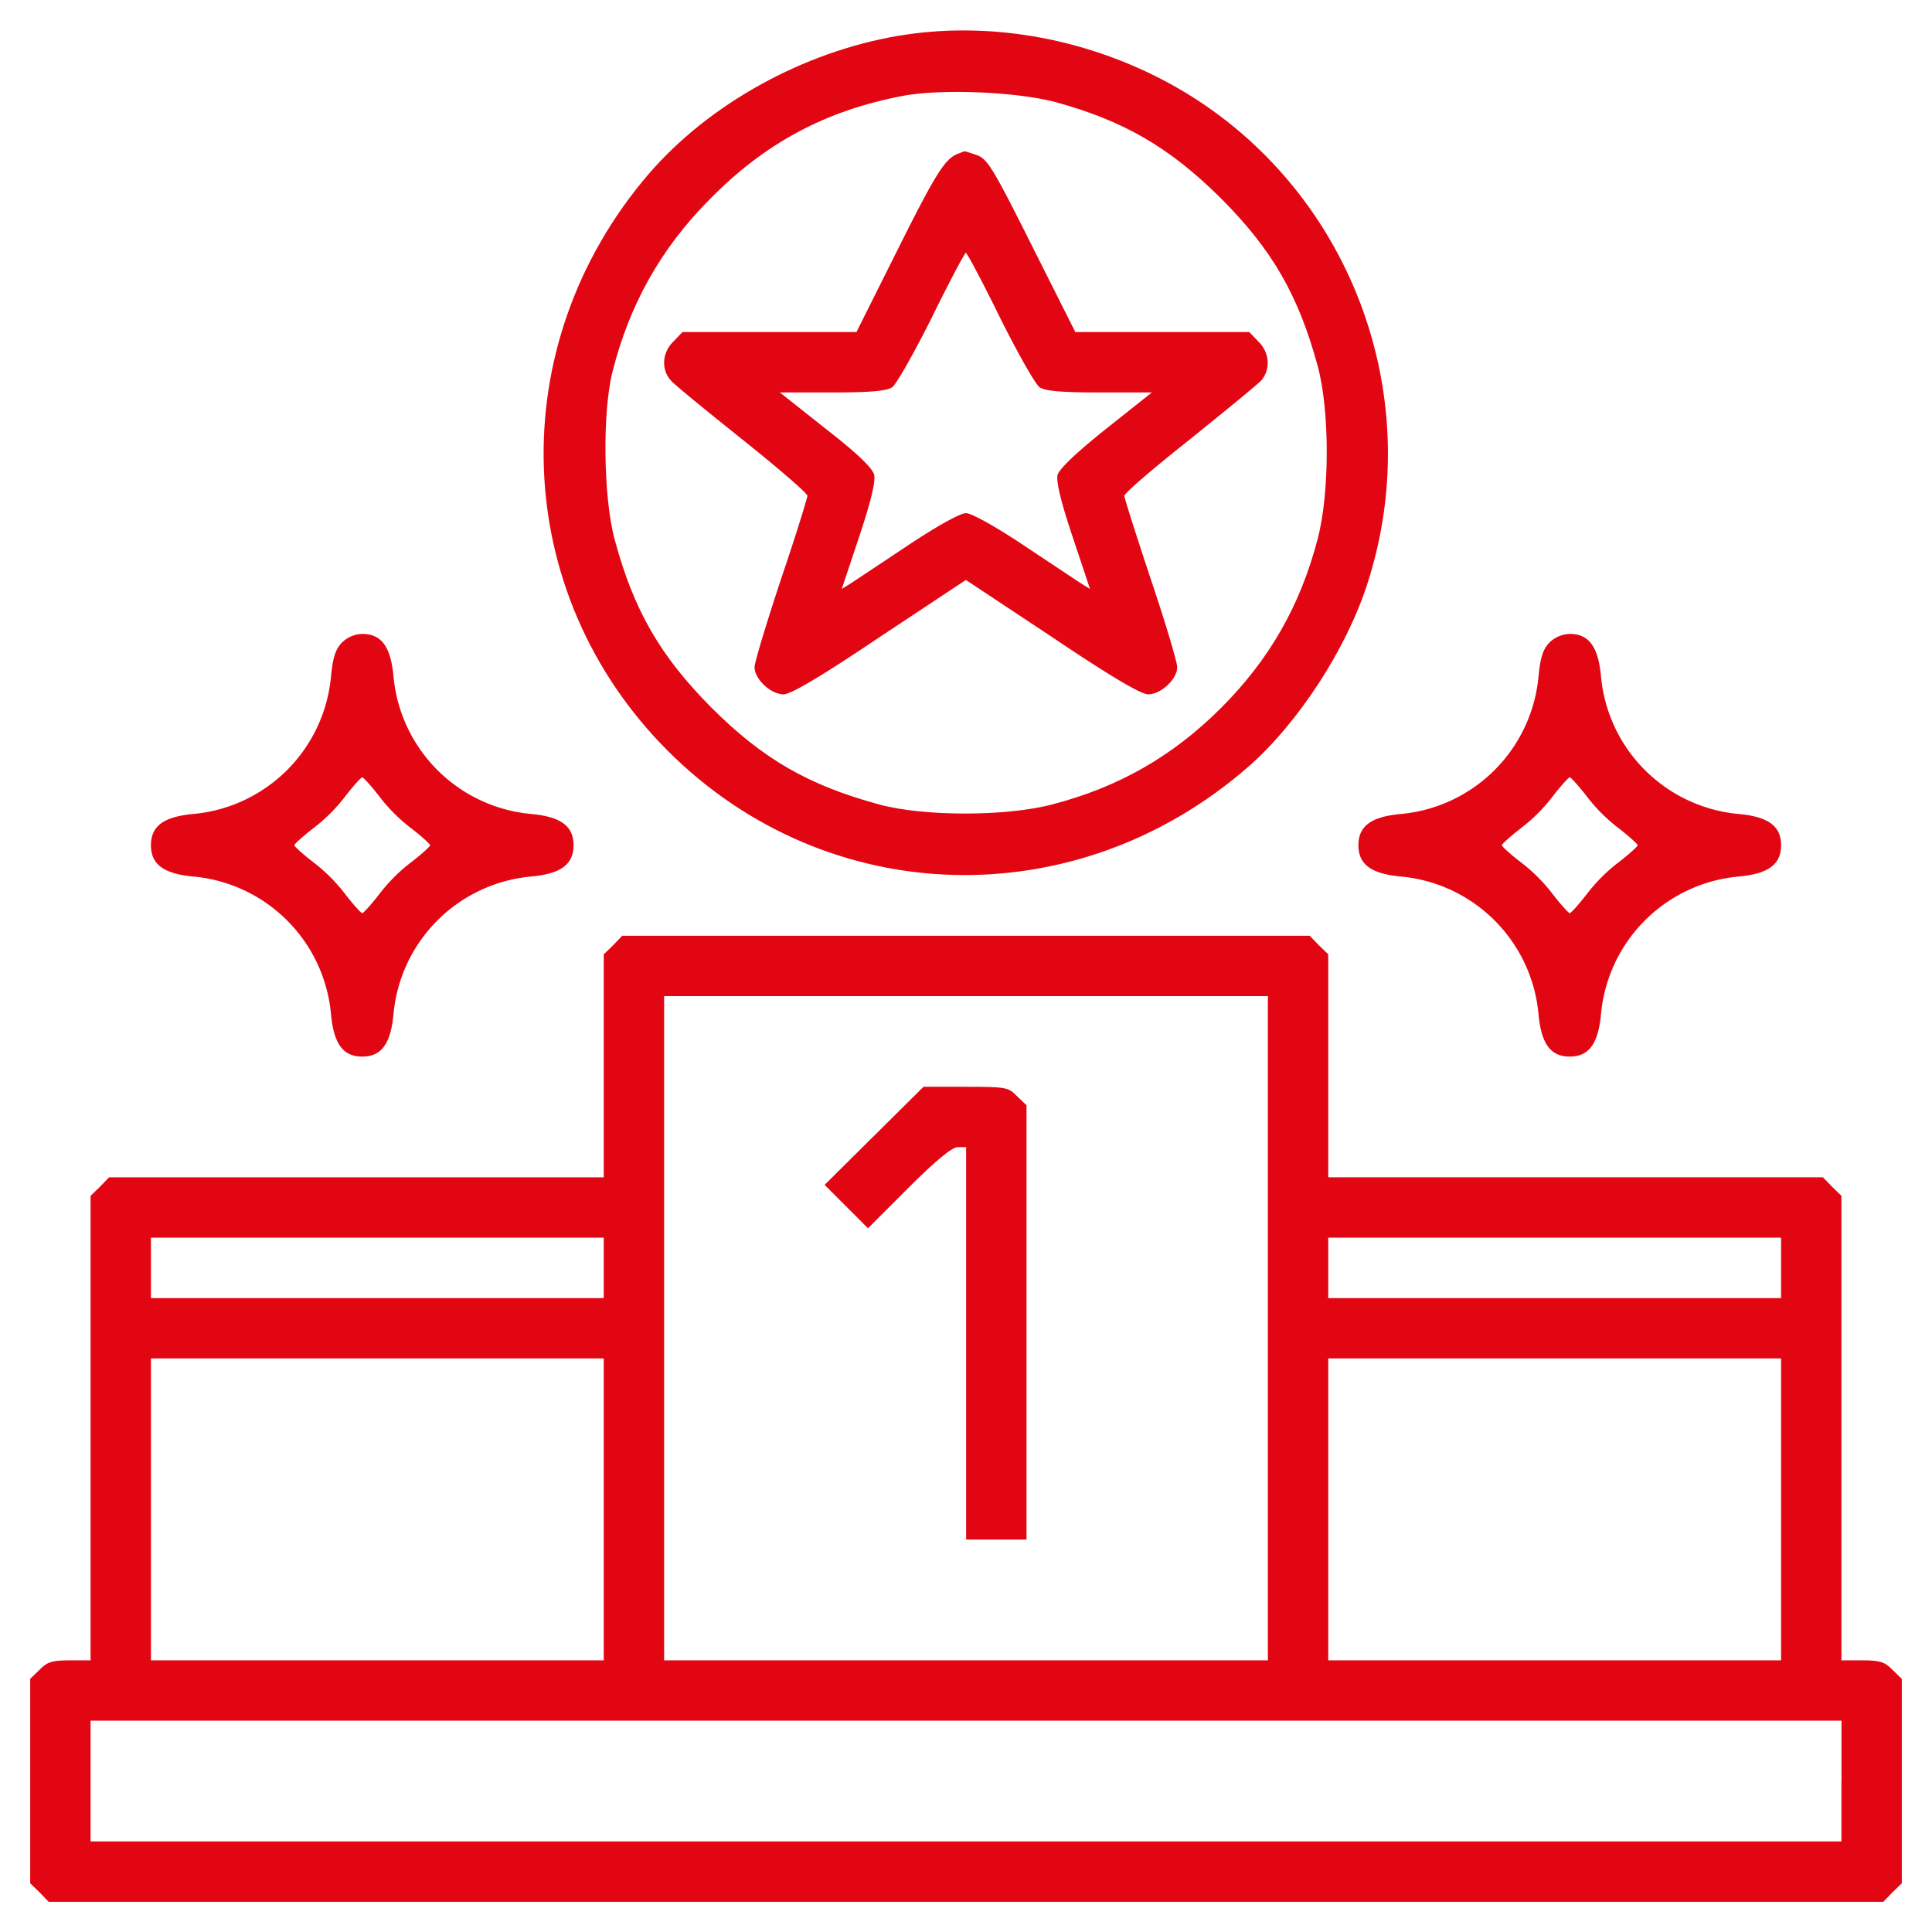 <svg width="60" height="60" fill="none" xmlns="http://www.w3.org/2000/svg"><path d="M27.89 1.113c-2.952.504-5.859 2.11-7.734 4.278-4.582 5.332-4.324 13.019.586 17.93 4.946 4.944 12.668 5.155 18.012.503 1.547-1.348 3.047-3.644 3.703-5.672 1.98-6.07-.715-12.726-6.34-15.668-2.578-1.347-5.52-1.828-8.226-1.37zm4.864 2.051c2.121.574 3.563 1.406 5.156 2.988 1.594 1.594 2.414 3.012 3.012 5.215.375 1.383.375 3.938 0 5.367-.539 2.074-1.5 3.75-3 5.25s-3.176 2.461-5.25 3c-1.43.375-3.984.375-5.367 0-2.203-.597-3.621-1.418-5.215-3.012-1.594-1.605-2.414-3.035-3-5.214-.352-1.29-.387-3.95-.07-5.203.527-2.098 1.5-3.832 3.011-5.356 1.723-1.758 3.61-2.766 6.012-3.223 1.184-.222 3.492-.128 4.711.188z" fill="#E20613"/><path d="M29.762 4.77c-.41.152-.68.574-1.887 2.988l-1.277 2.554H21.195l-.28.293c-.352.34-.388.868-.083 1.207.105.13 1.113.95 2.227 1.84 1.101.88 2.015 1.664 2.015 1.746 0 .07-.363 1.243-.82 2.59-.445 1.348-.82 2.578-.82 2.73 0 .376.503.845.902.845.223 0 1.16-.551 2.988-1.782l2.672-1.77 2.672 1.77c1.828 1.23 2.766 1.782 2.988 1.782.399 0 .903-.47.903-.844 0-.153-.364-1.383-.82-2.73-.446-1.348-.821-2.52-.821-2.59 0-.083.914-.868 2.027-1.747 1.102-.89 2.11-1.71 2.227-1.84.293-.34.258-.867-.094-1.207l-.281-.293H33.395L32.047 7.63c-1.207-2.414-1.383-2.695-1.711-2.813-.211-.07-.375-.128-.387-.117-.012 0-.094.035-.187.07zm1.289 5.085c.55 1.102 1.101 2.075 1.23 2.168.164.118.657.165 1.864.165h1.628l-1.43 1.136c-.925.739-1.452 1.242-1.5 1.43-.046.2.106.844.47 1.922l.539 1.617-.317-.2c-.176-.116-.972-.644-1.781-1.183-.867-.574-1.582-.973-1.758-.973-.176 0-.89.399-1.758.973-.808.54-1.605 1.067-1.781 1.184l-.316.199.539-1.617c.375-1.125.515-1.723.468-1.934-.058-.21-.527-.668-1.511-1.43l-1.418-1.124h1.629c1.207 0 1.699-.047 1.863-.165.129-.093.68-1.066 1.23-2.168.54-1.101 1.02-2.003 1.055-2.003.035 0 .516.902 1.055 2.003zM10.617 19.957c-.199.211-.281.457-.34 1.078a4.723 4.723 0 01-4.254 4.242c-.937.082-1.335.375-1.335.973s.398.89 1.335.973a4.723 4.723 0 014.254 4.242c.082.95.375 1.348.973 1.348s.89-.399.973-1.348a4.723 4.723 0 014.254-4.242c.937-.082 1.335-.375 1.335-.973s-.398-.89-1.335-.973a4.723 4.723 0 01-4.254-4.242c-.082-.95-.375-1.348-.973-1.348a.94.94 0 00-.633.27zm1.149 4.758a5.25 5.25 0 001.02 1.02c.316.245.573.48.573.515 0 .035-.257.27-.574.516a5.25 5.25 0 00-1.02 1.02c-.245.316-.48.573-.515.573-.035 0-.27-.257-.516-.574a5.25 5.25 0 00-1.02-1.02c-.316-.245-.573-.48-.573-.515 0-.035.257-.27.574-.516a5.25 5.25 0 001.02-1.02c.245-.316.48-.573.515-.573.035 0 .27.257.516.574zM48.117 19.957c-.199.211-.281.457-.34 1.078a4.723 4.723 0 01-4.254 4.242c-.937.082-1.336.375-1.336.973s.399.89 1.336.973a4.723 4.723 0 014.254 4.242c.082.95.375 1.348.973 1.348s.89-.399.973-1.348a4.723 4.723 0 014.254-4.242c.937-.082 1.336-.375 1.336-.973s-.399-.89-1.336-.973a4.723 4.723 0 01-4.254-4.242c-.082-.95-.375-1.348-.973-1.348a.94.94 0 00-.633.27zm1.149 4.758a5.25 5.25 0 001.02 1.02c.316.245.573.48.573.515 0 .035-.257.27-.574.516a5.25 5.25 0 00-1.02 1.02c-.245.316-.48.573-.515.573-.035 0-.27-.257-.516-.574a5.25 5.25 0 00-1.02-1.02c-.316-.245-.573-.48-.573-.515 0-.035.257-.27.574-.516a5.25 5.25 0 001.02-1.02c.245-.316.48-.573.515-.573.035 0 .27.257.516.574z" fill="#E20613"/><path d="M19.043 29.355l-.293.282v6.926H3.387l-.282.292-.292.282v14.426h-.645c-.54 0-.703.046-.938.292l-.292.282v6.351l.292.282.282.292h56.976l.282-.292.292-.282v-6.351l-.292-.282c-.235-.246-.399-.292-.938-.292h-.645V37.136l-.292-.282-.282-.292H41.25v-6.926l-.293-.282-.281-.293H19.324l-.281.293zM39.375 41.25v10.313h-18.75V30.936h18.75V41.25zM18.75 39.375v.938H4.688v-1.876H18.75v.938zm36.563 0v.938H41.25v-1.876H55.313v.938zm-36.563 7.5v4.688H4.688v-9.376H18.75v4.688zm36.563 0v4.688H41.25v-9.376H55.313v4.688zm1.874 8.438v1.874H2.813v-3.75h54.376v1.876z" fill="#E20613"/><path d="M27.145 35.273l-1.536 1.524.668.668.68.68 1.266-1.266c.843-.844 1.347-1.254 1.523-1.254h.258V47.812h1.875V34.325l-.293-.281c-.27-.281-.352-.293-1.594-.293H28.68l-1.535 1.523z" fill="#E20613"/></svg>
